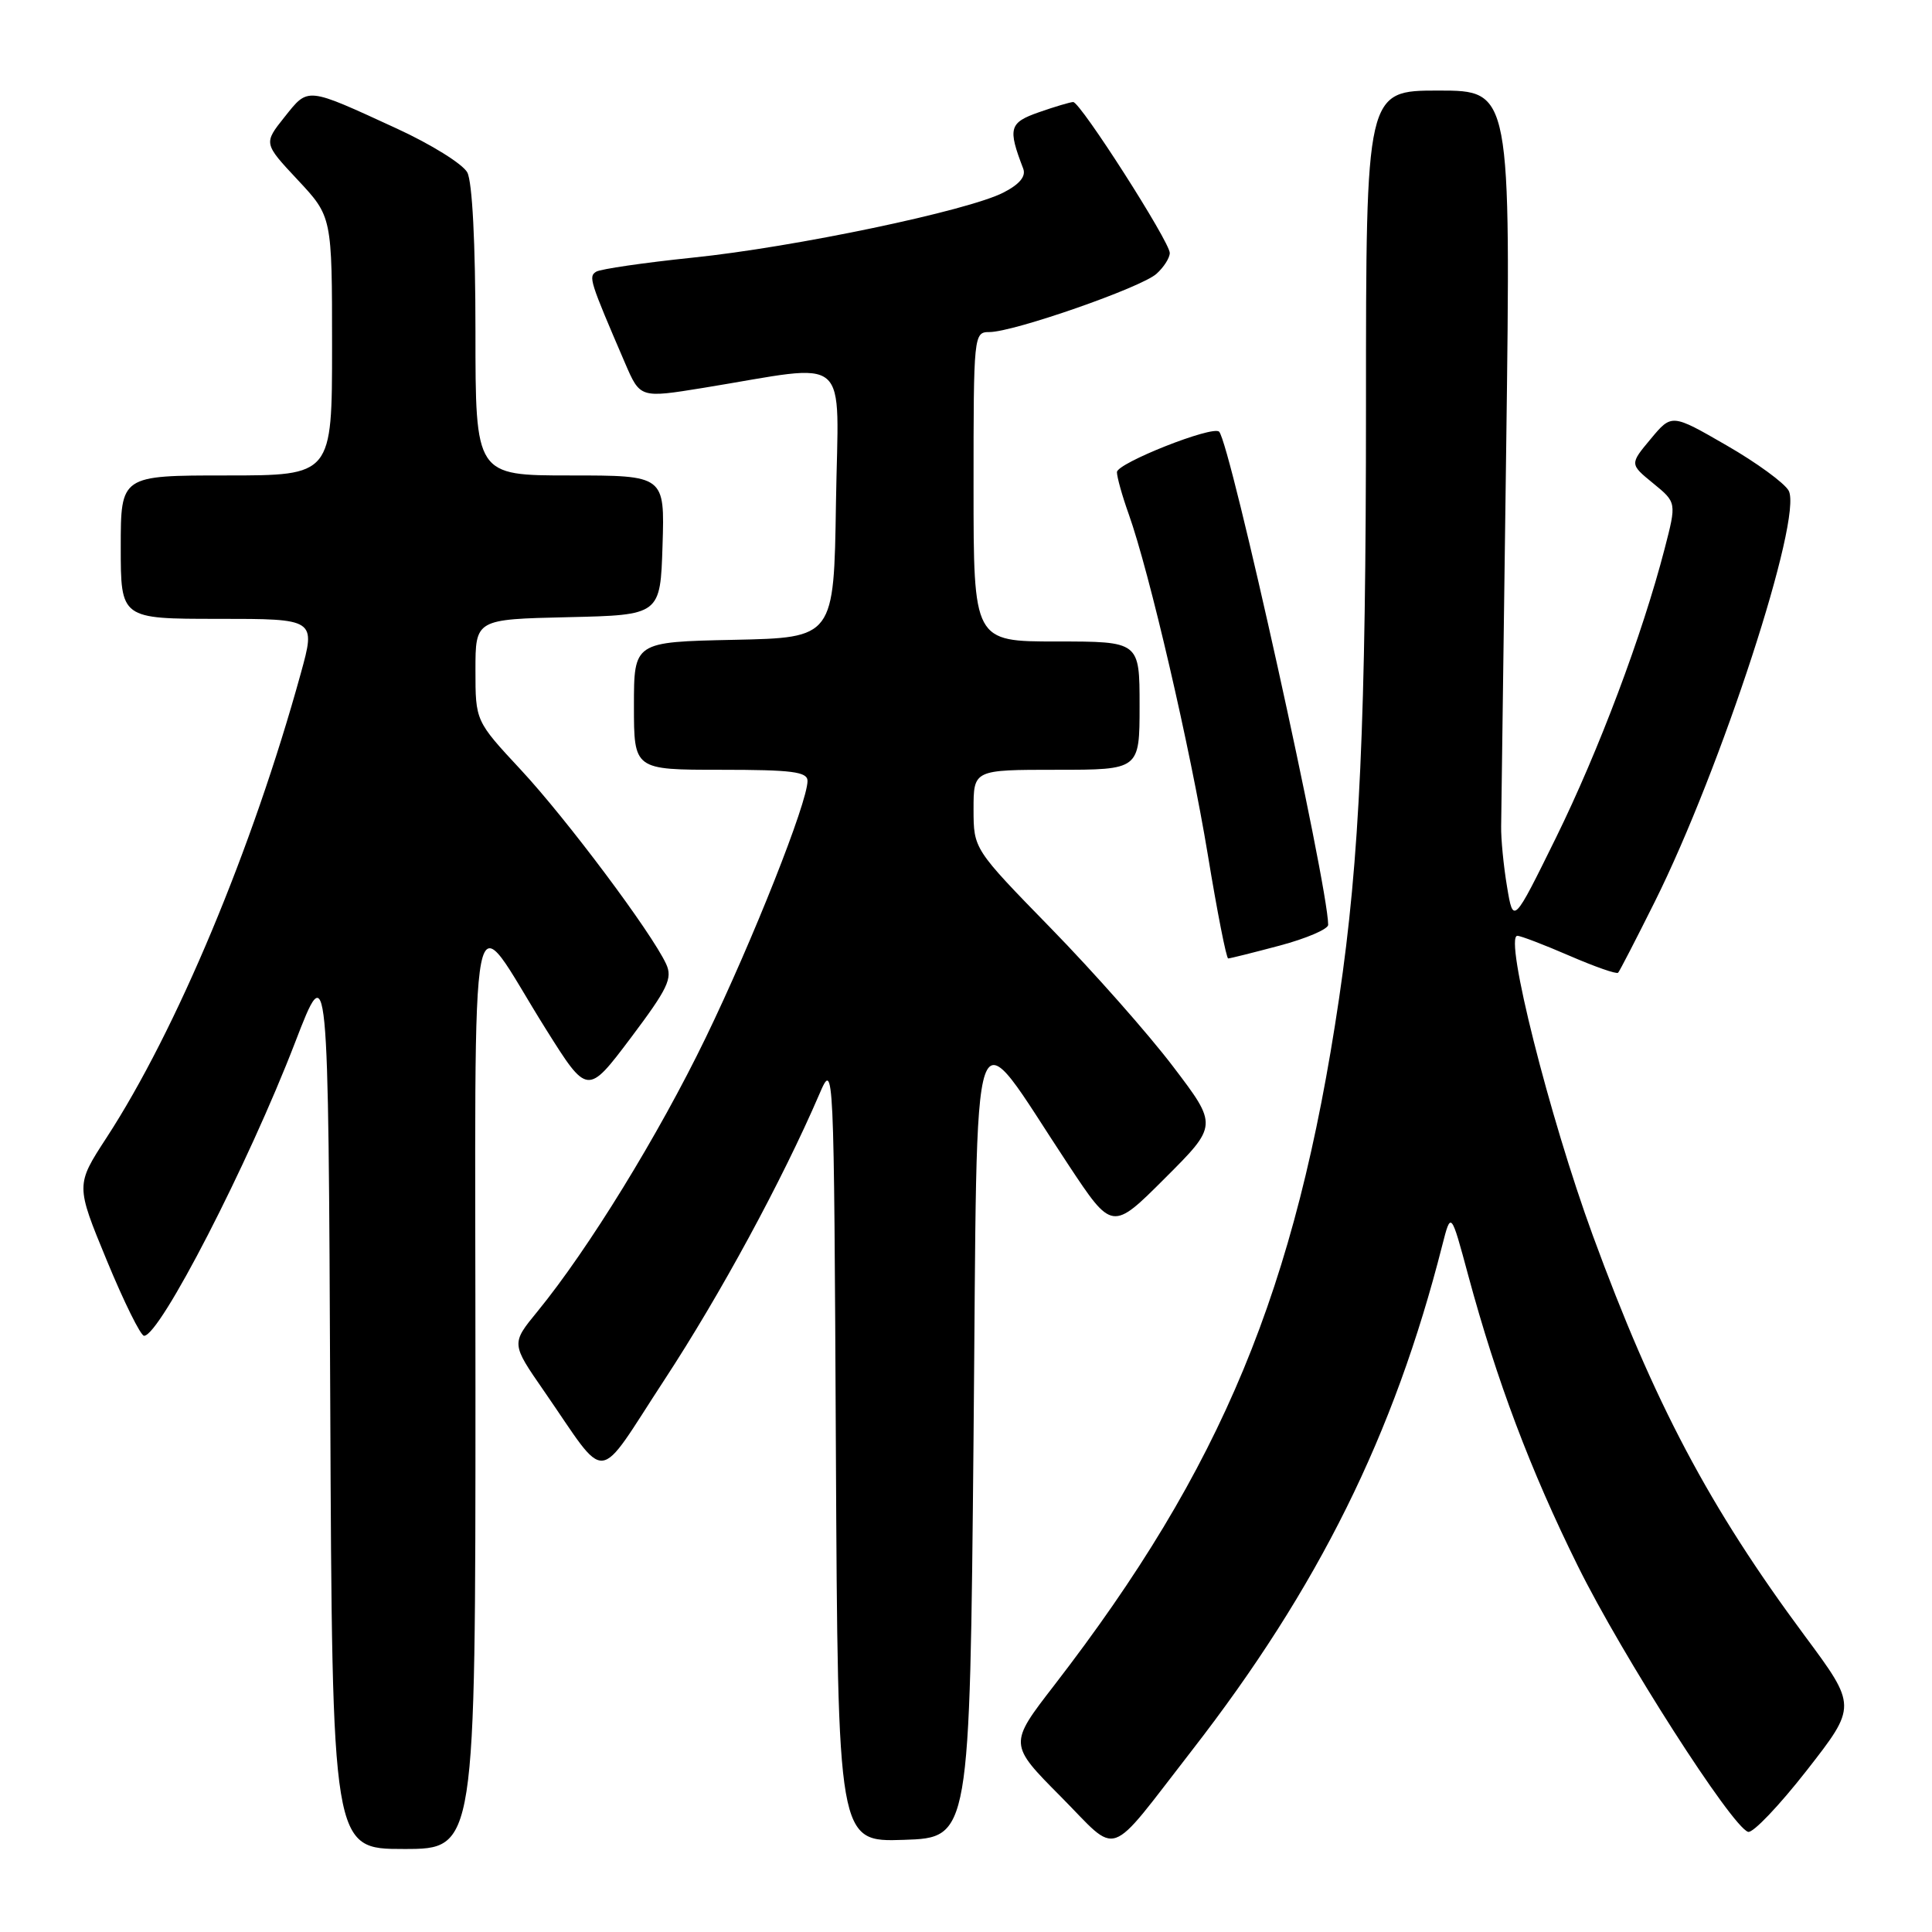 <?xml version="1.0" encoding="UTF-8" standalone="no"?>
<!DOCTYPE svg PUBLIC "-//W3C//DTD SVG 1.1//EN" "http://www.w3.org/Graphics/SVG/1.1/DTD/svg11.dtd" >
<svg xmlns="http://www.w3.org/2000/svg" xmlns:xlink="http://www.w3.org/1999/xlink" version="1.1" viewBox="0 0 256 256">
 <g >
 <path fill="currentColor"
d=" M 63.00 183.87 C 63.00 114.00 61.88 119.72 72.33 136.36 C 77.84 145.14 77.84 145.14 83.57 137.54 C 88.50 130.98 89.15 129.63 88.26 127.72 C 86.32 123.54 75.06 108.50 69.03 102.02 C 63.00 95.54 63.00 95.54 63.00 88.80 C 63.00 82.06 63.00 82.06 75.25 81.78 C 87.50 81.50 87.50 81.50 87.79 72.25 C 88.08 63.00 88.08 63.00 75.54 63.00 C 63.00 63.00 63.00 63.00 63.00 43.93 C 63.00 32.20 62.58 24.09 61.92 22.85 C 61.33 21.74 57.12 19.12 52.57 17.03 C 40.48 11.47 40.89 11.52 37.70 15.51 C 34.92 19.00 34.92 19.00 39.46 23.85 C 44.00 28.71 44.00 28.71 44.00 45.85 C 44.00 63.00 44.00 63.00 30.00 63.00 C 16.00 63.00 16.00 63.00 16.00 72.50 C 16.00 82.00 16.00 82.00 28.92 82.00 C 41.85 82.00 41.85 82.00 39.85 89.25 C 33.45 112.46 23.36 136.56 14.11 150.76 C 10.03 157.03 10.03 157.03 14.15 167.01 C 16.42 172.51 18.64 177.00 19.09 177.00 C 21.19 177.00 32.87 154.31 39.11 138.11 C 43.50 126.72 43.50 126.72 43.76 185.86 C 44.02 245.00 44.02 245.00 53.51 245.00 C 63.00 245.00 63.00 245.00 63.00 183.87 Z  M 157.92 231.96 C 174.69 210.37 184.74 190.09 191.11 165.00 C 192.26 160.50 192.26 160.50 194.55 169.00 C 198.32 182.95 202.78 194.79 209.07 207.50 C 214.95 219.39 229.45 242.03 231.63 242.73 C 232.26 242.93 235.75 239.26 239.41 234.58 C 246.05 226.07 246.05 226.07 239.13 216.74 C 226.49 199.71 219.19 185.91 211.05 163.69 C 205.30 147.99 199.26 124.00 201.06 124.00 C 201.51 124.00 204.61 125.19 207.96 126.64 C 211.31 128.09 214.21 129.11 214.41 128.89 C 214.61 128.68 216.79 124.45 219.26 119.50 C 228.05 101.87 238.91 68.57 237.01 65.02 C 236.47 64.02 232.77 61.31 228.77 59.01 C 221.51 54.82 221.51 54.82 218.73 58.16 C 215.94 61.50 215.94 61.50 219.05 64.04 C 222.16 66.58 222.16 66.58 220.57 72.72 C 217.61 84.15 211.85 99.45 206.18 110.99 C 200.52 122.48 200.52 122.48 199.69 117.49 C 199.23 114.75 198.88 111.15 198.91 109.50 C 198.94 107.85 199.24 85.24 199.58 59.25 C 200.20 12.00 200.20 12.00 190.60 12.00 C 181.00 12.00 181.00 12.00 181.00 53.80 C 181.00 95.56 180.17 113.82 177.43 132.32 C 171.72 170.89 161.93 194.49 139.69 223.31 C 133.66 231.11 133.66 231.11 140.55 238.05 C 148.43 245.99 146.48 246.67 157.92 231.96 Z  M 129.00 190.54 C 129.57 130.55 128.28 134.28 141.54 154.30 C 147.37 163.11 147.37 163.11 154.37 156.11 C 161.37 149.12 161.37 149.12 155.43 141.31 C 152.17 137.01 144.89 128.78 139.25 123.00 C 129.01 112.50 129.01 112.50 129.00 107.25 C 129.00 102.00 129.00 102.00 140.00 102.00 C 151.00 102.00 151.00 102.00 151.00 93.50 C 151.00 85.00 151.00 85.00 140.00 85.00 C 129.00 85.00 129.00 85.00 129.00 64.50 C 129.00 44.33 129.03 44.00 131.10 44.00 C 134.30 44.00 151.24 38.10 153.24 36.28 C 154.21 35.41 155.00 34.17 155.00 33.52 C 155.00 32.03 143.14 13.49 142.20 13.52 C 141.82 13.53 139.78 14.13 137.67 14.87 C 133.72 16.25 133.52 16.98 135.58 22.34 C 135.97 23.36 135.12 24.40 132.99 25.50 C 128.33 27.92 105.24 32.76 91.77 34.14 C 85.32 34.81 79.57 35.65 79.00 36.00 C 77.95 36.65 78.12 37.18 82.83 48.13 C 84.82 52.75 84.82 52.75 93.16 51.40 C 113.11 48.16 111.08 46.40 110.77 66.62 C 110.50 84.50 110.50 84.50 97.25 84.78 C 84.00 85.06 84.00 85.06 84.00 93.53 C 84.00 102.00 84.00 102.00 95.50 102.00 C 104.97 102.00 107.00 102.26 107.00 103.48 C 107.00 106.32 99.75 124.61 93.51 137.50 C 87.28 150.37 77.97 165.52 71.22 173.77 C 67.73 178.03 67.73 178.03 72.05 184.27 C 80.71 196.78 78.80 196.95 88.03 182.85 C 95.43 171.56 103.64 156.42 108.56 145.00 C 110.50 140.50 110.50 140.50 110.76 192.29 C 111.02 244.08 111.02 244.08 119.76 243.79 C 128.50 243.50 128.50 243.50 129.00 190.54 Z  M 169.59 125.29 C 173.11 124.35 176.00 123.11 175.99 122.54 C 175.94 117.12 163.02 58.68 161.54 57.20 C 160.68 56.35 148.00 61.37 148.00 62.56 C 148.00 63.21 148.70 65.72 149.56 68.12 C 152.30 75.81 157.70 99.06 160.04 113.25 C 161.28 120.81 162.50 127.00 162.74 127.00 C 162.98 127.00 166.06 126.23 169.59 125.29 Z "/>
</g>
</svg>
